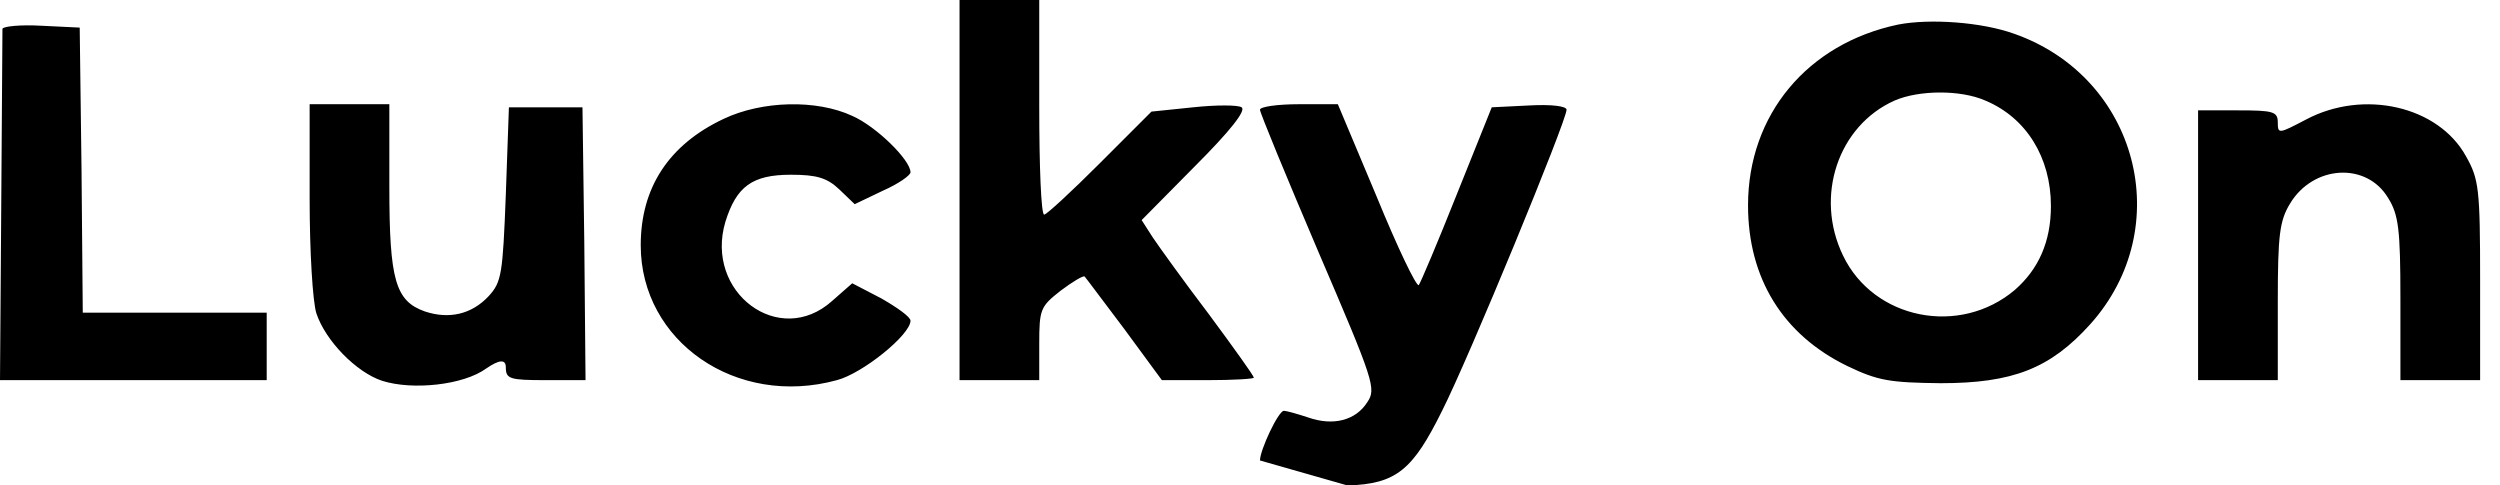 <svg preserveAspectRatio="none" width="100%" height="100%" overflow="visible" style="display: block;" viewBox="0 0 103 20" fill="none" xmlns="http://www.w3.org/2000/svg">
<path id="logo" d="M56.711 8.083C57.57 10.18 58.353 11.822 58.454 11.746C58.531 11.642 59.237 9.976 60.02 8.008L61.46 4.421L63.001 4.345C63.91 4.294 64.541 4.37 64.542 4.521C64.542 4.976 60.526 14.727 59.414 16.925C58.206 19.364 57.531 19.939 55.516 20.001L51.911 18.971C51.911 18.541 52.669 16.925 52.897 16.925C52.998 16.925 53.453 17.052 53.907 17.203C54.917 17.556 55.852 17.329 56.332 16.571C56.711 16.016 56.609 15.713 54.31 10.357C52.997 7.276 51.911 4.648 51.911 4.521C51.912 4.395 52.645 4.294 53.503 4.294H55.119L56.711 8.083ZM29.808 4.9C31.399 4.143 33.647 4.093 35.112 4.774C36.097 5.204 37.513 6.593 37.513 7.099C37.512 7.225 37.007 7.579 36.376 7.856L35.214 8.412L34.582 7.806C34.077 7.326 33.648 7.199 32.587 7.199C30.995 7.199 30.338 7.679 29.884 9.145C29.025 12.05 32.107 14.348 34.279 12.403L35.112 11.671L36.325 12.302C36.982 12.681 37.513 13.06 37.513 13.212C37.512 13.793 35.542 15.384 34.481 15.662C30.339 16.799 26.398 14.07 26.398 10.104C26.398 7.73 27.559 5.961 29.808 4.9ZM16.041 7.704C16.041 11.544 16.293 12.403 17.506 12.832C18.491 13.16 19.425 12.959 20.133 12.201C20.663 11.62 20.713 11.317 20.84 8.008L20.967 4.421H23.998L24.073 10.028L24.124 15.662H22.482C20.992 15.662 20.84 15.611 20.84 15.131C20.84 14.794 20.571 14.812 20.032 15.182C19.098 15.864 17 16.091 15.737 15.687C14.676 15.333 13.413 14.045 13.034 12.908C12.883 12.428 12.757 10.382 12.757 8.185V4.294H16.041V7.704ZM78.208 1.011C79.522 0.758 81.644 0.91 82.982 1.39C88.085 3.183 89.701 9.372 86.114 13.363C84.472 15.182 82.932 15.788 79.951 15.788C77.855 15.763 77.374 15.687 76.111 15.081C73.459 13.793 72.019 11.468 72.019 8.462C72.019 4.724 74.469 1.794 78.208 1.011ZM0.101 1.188C0.126 1.086 0.834 1.01 1.718 1.061L3.284 1.137L3.359 6.997L3.41 12.883H10.988V15.662H0L0.051 8.513C0.076 4.6 0.101 1.294 0.101 1.188ZM42.817 4.421C42.817 6.846 42.893 8.842 43.02 8.842C43.122 8.841 44.157 7.881 45.318 6.72L47.44 4.598L49.158 4.421C50.093 4.32 51.002 4.32 51.153 4.421C51.355 4.547 50.673 5.406 49.233 6.846L47.036 9.068L47.49 9.776C47.743 10.155 48.779 11.595 49.815 12.959C50.824 14.322 51.657 15.483 51.658 15.56C51.658 15.611 50.799 15.662 49.764 15.662H47.869L46.328 13.565C45.469 12.429 44.737 11.443 44.687 11.393C44.636 11.342 44.206 11.595 43.701 11.974C42.868 12.63 42.817 12.732 42.817 14.171V15.662H39.533V0H42.817V4.421ZM95.006 4.926C97.38 3.663 100.463 4.37 101.6 6.441C102.13 7.376 102.181 7.78 102.181 11.544V15.662H98.897V12.302C98.897 9.448 98.821 8.841 98.392 8.159C97.507 6.669 95.309 6.795 94.35 8.387C93.92 9.094 93.845 9.675 93.845 12.429V15.662H90.561V4.547H92.202C93.667 4.547 93.845 4.597 93.845 5.052C93.845 5.532 93.895 5.507 95.006 4.926ZM81.795 4.143C80.759 3.688 79.042 3.713 78.057 4.143C75.733 5.178 74.747 8.084 75.935 10.534C77.198 13.161 80.734 13.868 83.008 11.948C83.993 11.089 84.498 9.952 84.498 8.487C84.498 6.492 83.487 4.85 81.795 4.143Z" fill="black"/>
</svg>
